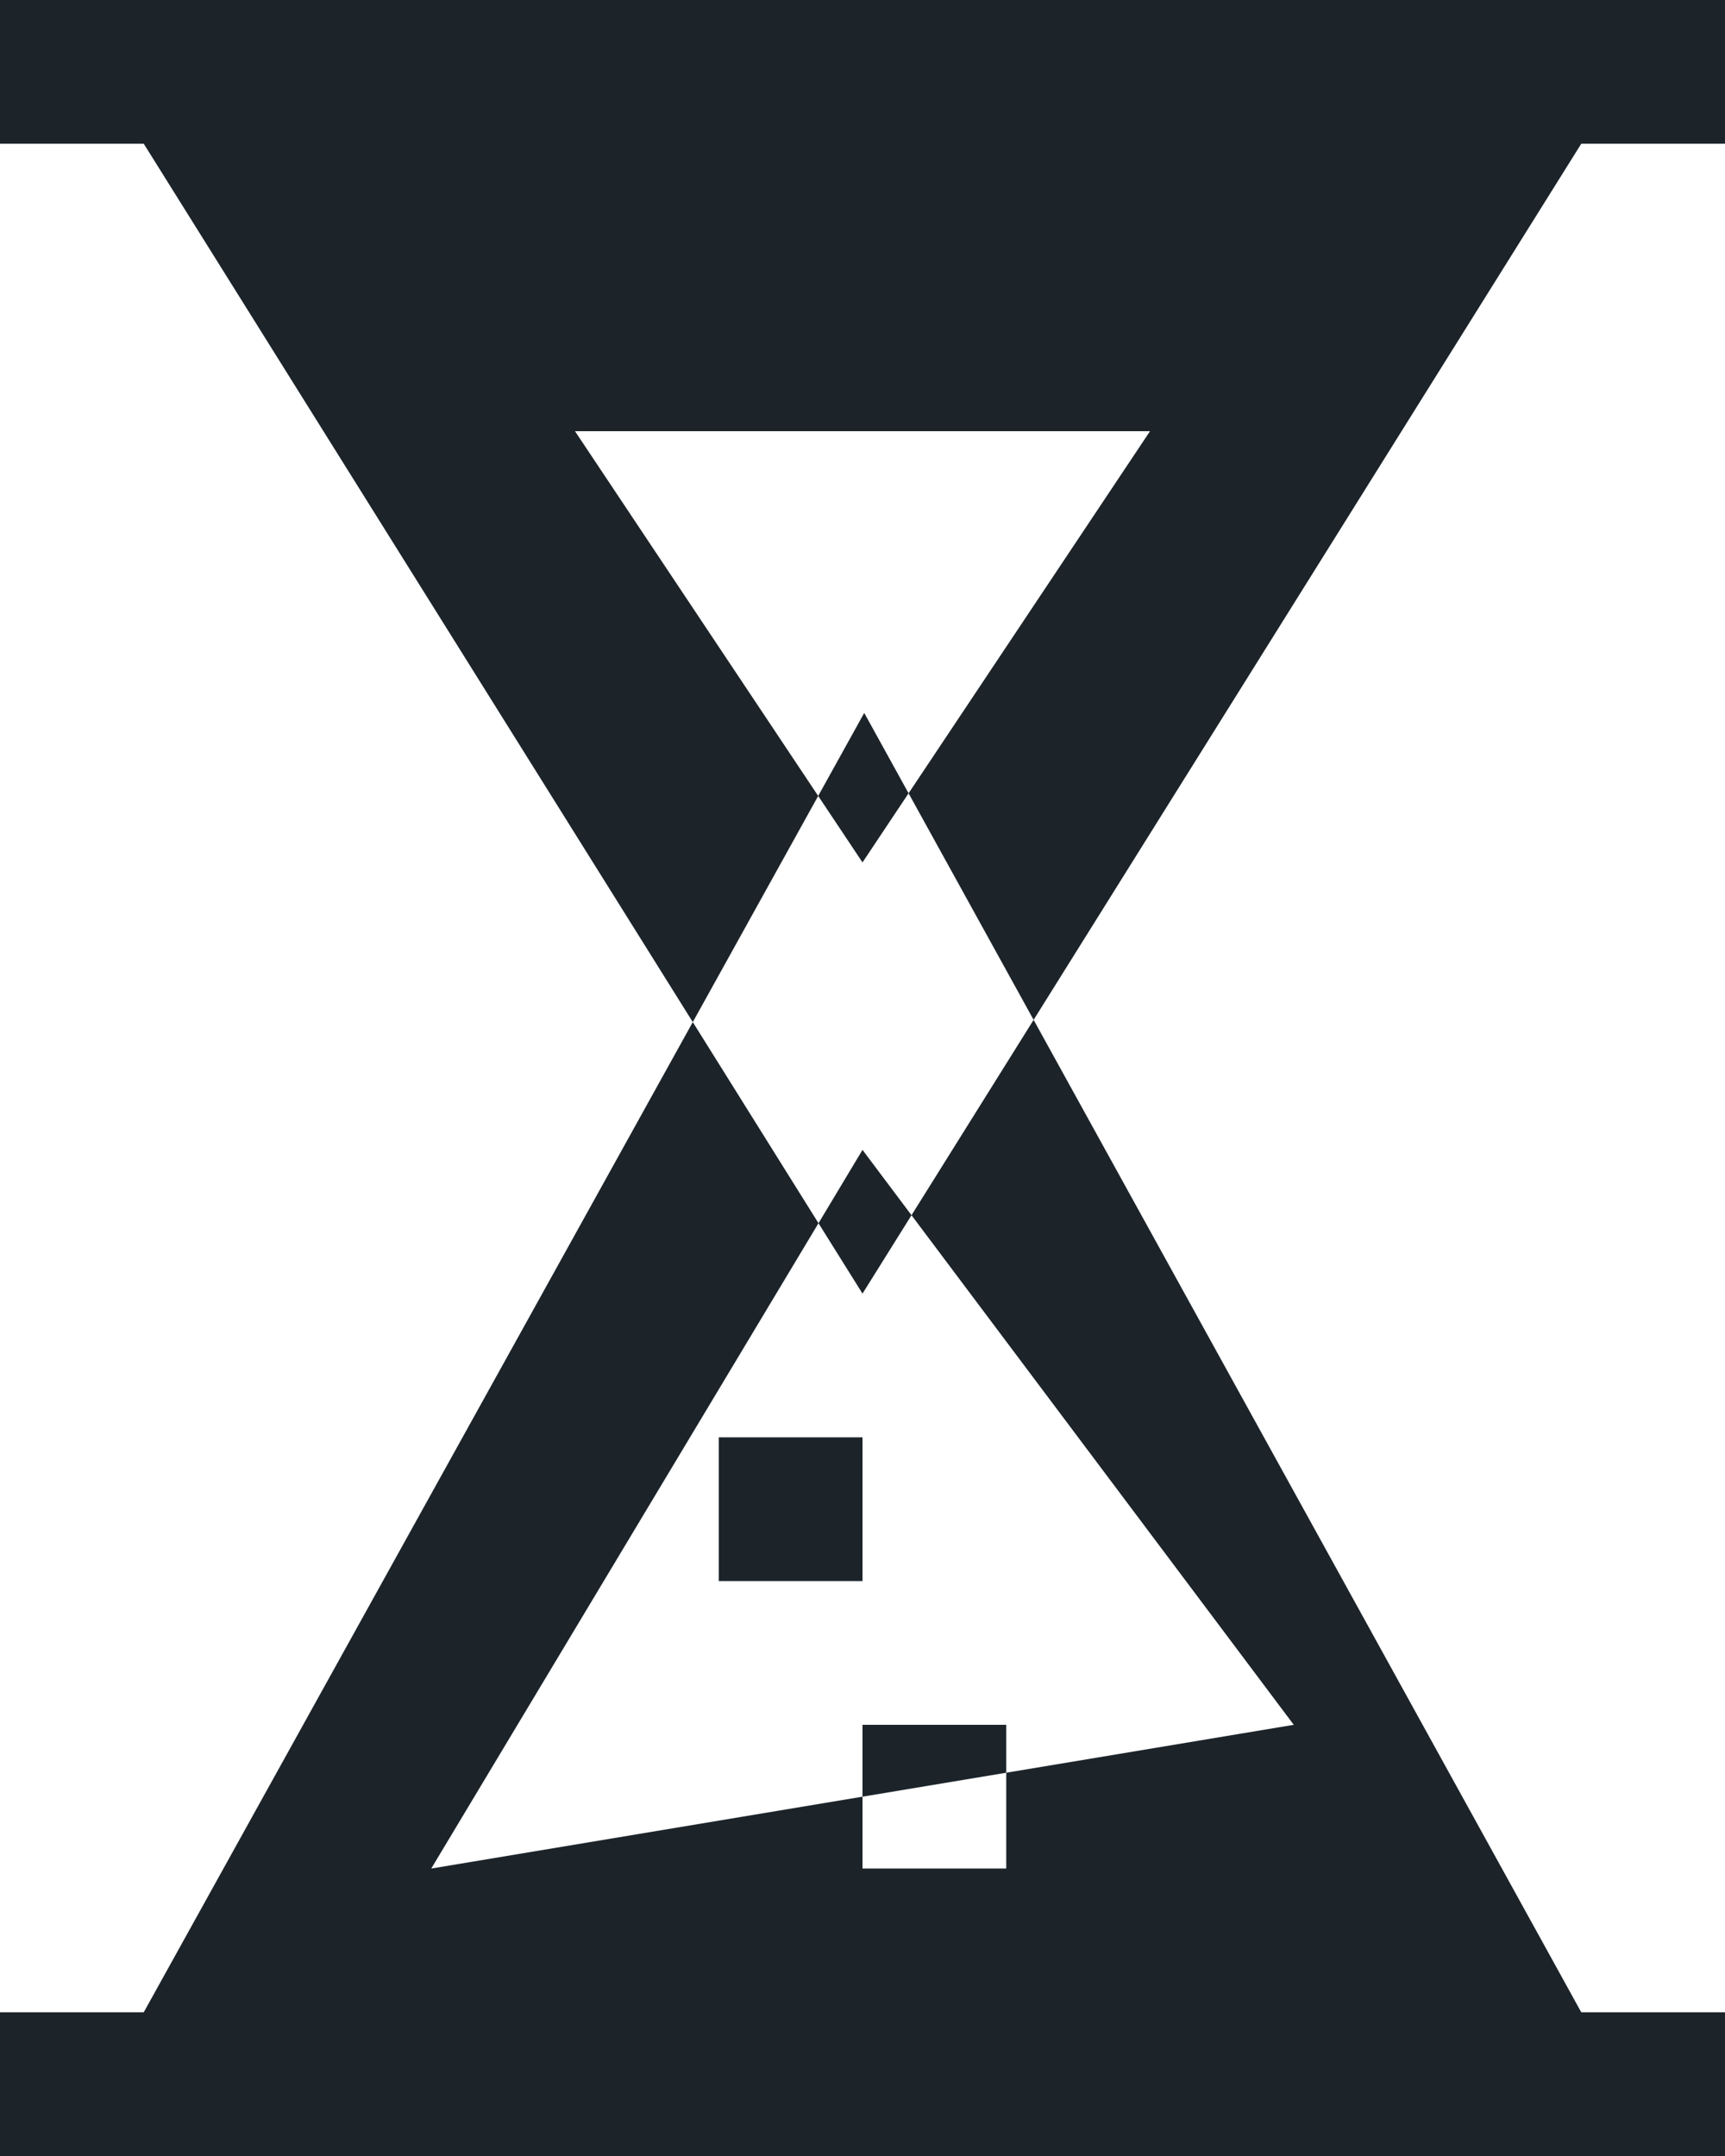 <svg xmlns="http://www.w3.org/2000/svg" width="12" height="15" viewBox="0 0 12 15">
<defs>
    <style>
      .cls-1 {
        fill: #1c242a;
        fill-rule: evenodd;
      }
    </style>
  </defs>
  <path class="cls-1" d="M645,1015h12v1H645v-1Zm0,14h12v1H645v-1Zm11,0H646l5.012-9.04Zm0-13H646l5,8Zm-7,2h4l-2,3h0Zm2,5-3,5,6-1Zm-1,2h1v1h-1v-1Zm1,2h1v1h-1v-1Z" transform="translate(-645 -1015)"/>
</svg>
